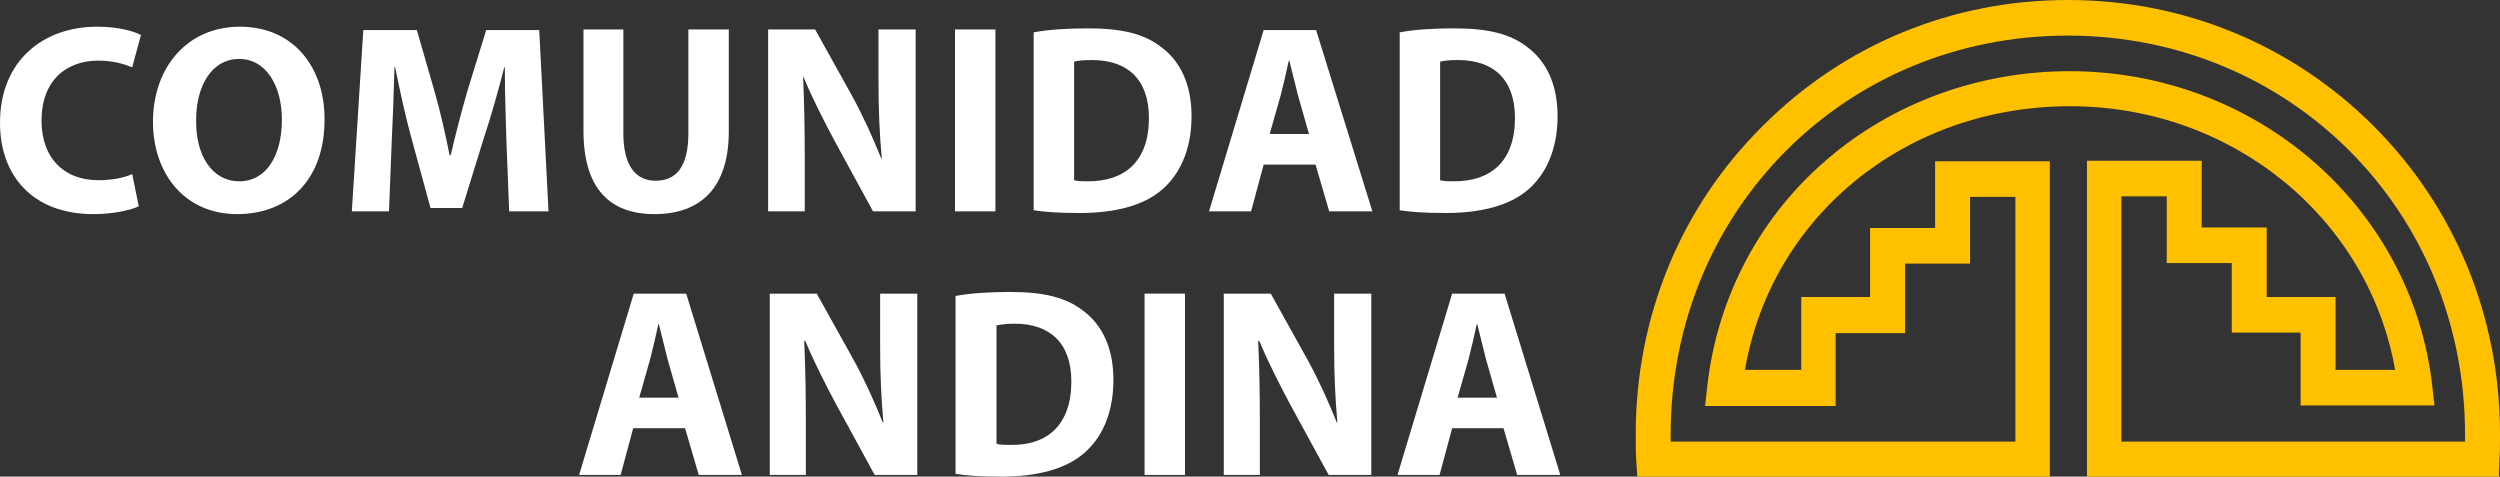 <svg width="278" height="53" viewBox="0 0 278 53" fill="none" xmlns="http://www.w3.org/2000/svg">
<rect x="0" y="0" width="278" height="53" fill="#333333" stroke="none"/>
<g clip-path="url(#clip0_2_848)">
<path d="M15.431 22.944C14.641 23.315 12.758 23.81 10.389 23.81C3.524 23.81 0 19.419 0 13.668C0 6.741 4.799 2.969 10.814 2.969C13.122 2.969 14.884 3.463 15.674 3.896L14.702 7.483C13.791 7.112 12.576 6.741 10.935 6.741C7.412 6.741 4.617 8.906 4.617 13.42C4.617 17.44 6.986 20.038 10.935 20.038C12.333 20.038 13.791 19.79 14.702 19.357L15.431 22.944Z" fill="white"/>
<path d="M26.366 23.81C20.534 23.81 17.011 19.295 17.011 13.544C17.011 7.483 20.838 2.969 26.67 2.969C32.745 2.969 36.087 7.607 36.087 13.173C36.148 19.852 32.199 23.81 26.366 23.81ZM26.61 20.161C29.647 20.161 31.348 17.255 31.348 13.296C31.348 9.648 29.647 6.556 26.61 6.556C23.511 6.556 21.81 9.586 21.81 13.358C21.749 17.255 23.572 20.161 26.61 20.161Z" fill="white"/>
<path d="M56.317 15.77C56.256 13.358 56.135 10.452 56.135 7.483H56.074C55.406 10.081 54.616 12.925 53.826 15.275L51.396 23.13H47.872L45.746 15.337C45.078 12.925 44.47 10.081 43.923 7.421H43.863C43.802 10.142 43.68 13.296 43.559 15.77L43.255 23.501H39.124L40.4 3.34H46.353L48.297 10.081C48.966 12.369 49.513 14.904 49.999 17.254H50.12C50.667 14.904 51.335 12.307 52.003 10.019L54.069 3.34H59.962L60.995 23.501H56.62L56.317 15.77Z" fill="white"/>
<path d="M69.318 3.278V14.843C69.318 18.368 70.654 20.099 72.902 20.099C75.271 20.099 76.547 18.43 76.547 14.843V3.278H81.043V14.595C81.043 20.841 77.944 23.81 72.781 23.81C67.799 23.81 64.883 20.965 64.883 14.533V3.278H69.318Z" fill="white"/>
<path d="M85.417 23.501V3.278H90.642L94.773 10.699C95.927 12.802 97.081 15.337 97.993 17.626H98.053C97.81 14.966 97.689 12.245 97.689 9.153V3.278H101.82V23.501H97.081L92.829 15.708C91.674 13.544 90.338 10.946 89.366 8.596H89.305C89.427 11.318 89.487 14.162 89.487 17.44V23.501H85.417Z" fill="white"/>
<path d="M110.69 3.278V23.501H106.194V3.278H110.69Z" fill="white"/>
<path d="M115.003 3.587C116.643 3.278 118.77 3.154 121.018 3.154C124.784 3.154 127.275 3.772 129.158 5.257C131.224 6.803 132.5 9.338 132.5 12.925C132.5 16.76 131.102 19.481 129.219 21.089C127.153 22.882 123.934 23.686 120.046 23.686C117.737 23.686 116.036 23.562 114.942 23.377V3.587H115.003ZM119.438 20.037C119.803 20.161 120.471 20.161 121.018 20.161C125.088 20.161 127.761 17.935 127.761 13.111C127.761 8.782 125.331 6.679 121.443 6.679C120.471 6.679 119.803 6.741 119.438 6.865V20.037Z" fill="white"/>
<path d="M140.519 18.306L139.121 23.501H134.443L140.519 3.34H146.351L152.608 23.501H147.809L146.29 18.306H140.519ZM145.561 14.904L144.346 10.637C144.042 9.462 143.678 7.916 143.374 6.741H143.313C143.07 7.916 142.706 9.462 142.402 10.637L141.187 14.904H145.561Z" fill="white"/>
<path d="M155.706 3.587C157.347 3.278 159.473 3.154 161.721 3.154C165.487 3.154 167.978 3.772 169.861 5.257C171.927 6.803 173.203 9.338 173.203 12.925C173.203 16.76 171.805 19.481 169.922 21.089C167.857 22.882 164.637 23.686 160.749 23.686C158.44 23.686 156.739 23.562 155.646 23.377V3.587H155.706ZM160.141 20.037C160.506 20.161 161.174 20.161 161.721 20.161C165.791 20.161 168.464 17.935 168.464 13.111C168.464 8.782 166.034 6.679 162.146 6.679C161.174 6.679 160.506 6.741 160.141 6.865V20.037Z" fill="white"/>
<path d="M70.411 47.619L69.014 52.814H64.397L70.472 32.653H76.304L82.501 52.814H77.701L76.182 47.619H70.411ZM75.453 44.218L74.238 39.951C73.934 38.776 73.57 37.23 73.266 36.054H73.206C72.963 37.23 72.598 38.776 72.294 39.951L71.079 44.218H75.453Z" fill="white"/>
<path d="M85.6 52.814V32.653H90.824L94.955 40.074C96.11 42.177 97.264 44.713 98.175 47.001H98.236C97.993 44.342 97.871 41.62 97.871 38.528V32.653H102.003V52.814H97.264L93.011 45.022C91.857 42.857 90.52 40.26 89.549 37.91H89.427C89.549 40.631 89.609 43.476 89.609 46.753V52.814H85.6Z" fill="white"/>
<path d="M106.316 32.901C107.956 32.592 110.082 32.468 112.33 32.468C116.097 32.468 118.587 33.087 120.471 34.571C122.536 36.117 123.812 38.652 123.812 42.239C123.812 46.136 122.415 48.795 120.532 50.403C118.466 52.196 115.246 53 111.358 53C109.049 53 107.348 52.876 106.255 52.691V32.901H106.316ZM110.811 49.351C111.176 49.475 111.844 49.475 112.391 49.475C116.461 49.537 119.134 47.249 119.134 42.425C119.134 38.096 116.704 35.993 112.816 35.993C111.844 35.993 111.176 36.117 110.811 36.179V49.351Z" fill="white"/>
<path d="M131.771 32.653V52.814H127.275V32.653H131.771Z" fill="white"/>
<path d="M136.084 52.814V32.653H141.309L145.44 40.074C146.594 42.177 147.748 44.713 148.66 47.001H148.72C148.477 44.342 148.356 41.62 148.356 38.528V32.653H152.487V52.814H147.748L143.496 45.022C142.341 42.857 141.005 40.26 140.033 37.91H139.911C140.033 40.631 140.094 43.476 140.094 46.753V52.814H136.084Z" fill="white"/>
<path d="M161.478 47.619L160.081 52.814H155.403L161.478 32.653H167.311L173.507 52.814H168.708L167.189 47.619H161.478ZM166.46 44.218L165.245 39.951C164.941 38.776 164.577 37.23 164.273 36.054H164.212C163.969 37.23 163.605 38.776 163.301 39.951L162.086 44.218H166.46Z" fill="white"/>
<path d="M277.878 53H274.051H232.072V17.873H244.829V25.294H252.059V33.024H259.714V41.126H266.336C263.359 24.242 248.232 11.812 230.188 11.812C211.902 11.812 196.957 24.057 194.041 41.126H200.298V33.024H207.953V25.356H215.183V17.934H227.94V53.062H182.073L181.951 51.206C181.891 50.34 181.891 49.289 181.891 48.3C181.891 35.251 186.872 23.067 195.985 14.038C205.037 4.947 217.066 -0 229.945 -0C242.825 -0 254.853 4.947 263.905 13.976C273.018 23.067 278 35.251 278 48.238V48.671C278 49.475 278 50.34 277.939 51.083L277.878 53ZM235.899 49.104H274.112C274.112 48.98 274.112 48.856 274.112 48.733V48.3C274.112 23.439 254.671 3.958 229.945 3.958C205.159 3.958 185.779 23.439 185.779 48.3C185.779 48.547 185.779 48.856 185.779 49.104H224.113V21.892H219.071V29.314H211.841V37.044H204.126V45.146H189.606L189.91 42.425C191.125 32.777 195.803 23.995 203.214 17.687C210.565 11.379 220.164 7.916 230.128 7.916C250.905 7.916 268.219 23.006 270.467 42.919L270.71 45.084H255.826V36.982H248.171V29.252H240.941V21.831H235.899V49.104Z" fill="#FFC000"/>
</g>
<defs>
<clipPath id="clip0_2_848">
<rect width="278" height="53" fill="white"/>
</clipPath>
</defs>
</svg>
